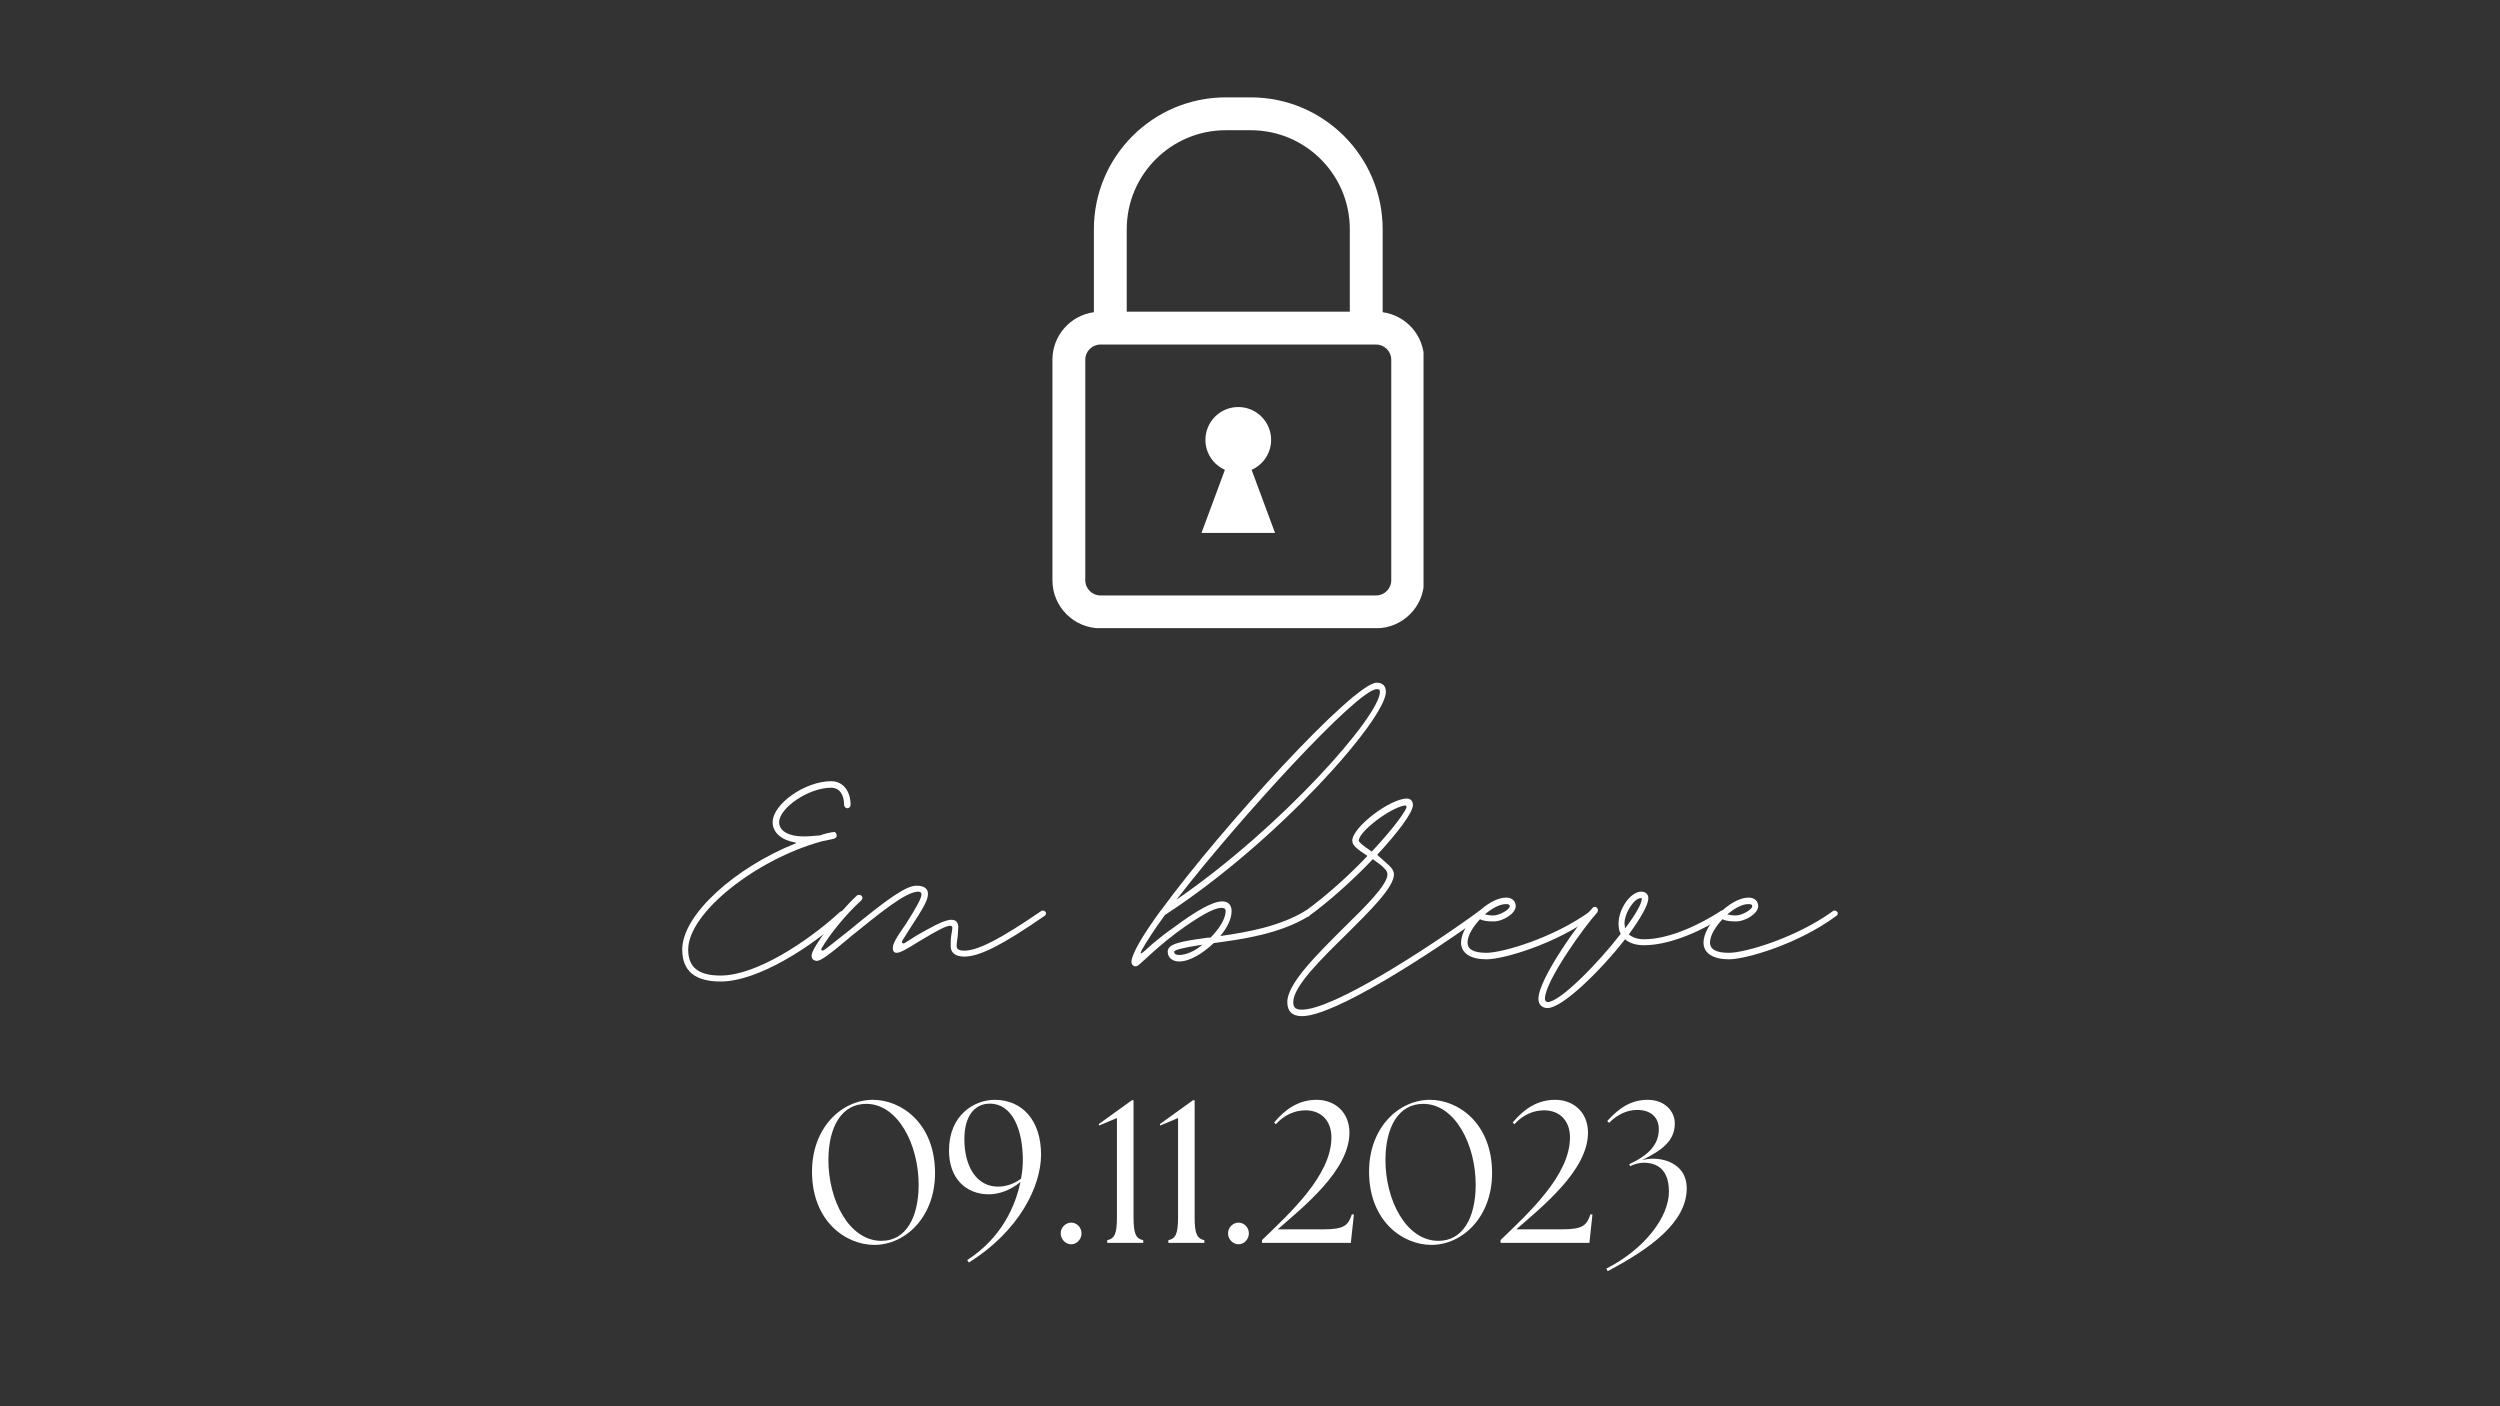<svg xmlns="http://www.w3.org/2000/svg" xmlns:xlink="http://www.w3.org/1999/xlink" width="1920" zoomAndPan="magnify" viewBox="0 0 1440 810" height="1080" preserveAspectRatio="xMidYMid meet" version="1.0"><rect x="0" y="0" width="1440" height="810" fill="#333333" stroke="none"/><defs><g/><clipPath id="c2966be2a4"><path d="M 606.203 56 L 819.953 56 L 819.953 361.812 L 606.203 361.812 Z M 606.203 56 " clip-rule="nonzero"/></clipPath></defs><g clip-path="url(#c2966be2a4)"><path fill="#ffffff" d="M 801.363 334.297 C 801.359 336.676 800.406 338.797 798.801 340.414 C 797.188 342.016 795.059 342.973 792.668 342.973 L 633.809 342.973 C 631.41 342.969 629.289 342.016 627.68 340.418 C 626.082 338.805 625.129 336.68 625.125 334.297 L 625.125 207.133 C 625.129 204.754 626.074 202.633 627.68 201.02 C 629.289 199.418 631.414 198.465 633.809 198.461 L 792.668 198.461 C 795.055 198.461 797.18 199.418 798.801 201.02 C 800.406 202.641 801.359 204.762 801.363 207.133 Z M 665.707 91.719 C 676.07 81.379 690.273 75.012 706.066 75.008 L 720.426 75.008 C 736.215 75.012 750.422 81.379 760.781 91.719 C 771.121 102.078 777.488 116.285 777.492 132.074 L 777.492 179.539 L 648.996 179.539 L 648.996 132.074 C 649 116.285 655.367 102.078 665.707 91.719 Z M 796.414 179.828 L 796.414 132.074 C 796.41 90.102 762.398 56.09 720.426 56.086 L 706.066 56.086 C 664.094 56.09 630.078 90.102 630.074 132.074 L 630.074 179.824 C 616.598 181.672 606.234 193.172 606.203 207.133 L 606.203 334.297 C 606.23 349.531 618.555 361.867 633.809 361.895 L 792.668 361.895 C 807.906 361.855 820.246 349.551 820.285 334.297 L 820.285 207.133 C 820.246 193.164 809.875 181.688 796.414 179.828 " fill-opacity="1" fill-rule="nonzero"/></g><path fill="#ffffff" d="M 732.164 253.371 C 732.164 242.918 723.691 234.449 713.242 234.449 C 702.793 234.449 694.324 242.918 694.324 253.371 C 694.324 261.074 698.945 267.676 705.551 270.629 L 692.051 306.977 L 734.43 306.977 L 720.934 270.629 C 727.539 267.676 732.164 261.074 732.164 253.371 " fill-opacity="1" fill-rule="nonzero"/><g fill="#ffffff" fill-opacity="1"><g transform="translate(390.471, 551.627)"><g><path d="M 24.633 13.719 C 45.836 13.719 76.707 -5.926 96.039 -23.699 C 96.352 -24.012 96.664 -24.633 96.664 -24.945 C 96.664 -25.883 95.727 -26.816 94.793 -26.816 C 94.168 -26.816 93.855 -26.504 93.547 -26.504 C 74.523 -9.043 44.902 10.289 24.633 10.289 C 11.848 10.289 5.926 5.613 5.926 -4.676 C 5.926 -25.883 45.215 -56.75 82.945 -67.039 C 85.438 -67.664 87.934 -67.977 90.117 -68.602 C 91.363 -69.223 91.676 -69.848 91.363 -71.094 C 91.051 -72.031 90.426 -72.652 89.492 -72.34 C 86.996 -72.031 84.504 -71.406 82.008 -70.473 C 78.578 -70.16 75.461 -69.848 72.34 -69.848 C 63.922 -69.848 58.309 -72.965 58.309 -77.953 C 58.309 -86.375 75.461 -97.91 88.246 -97.91 C 92.922 -97.91 95.727 -94.168 95.727 -87.934 C 95.727 -86.996 96.664 -86.062 97.598 -86.062 C 98.535 -86.062 99.469 -86.996 99.469 -87.934 C 99.469 -96.039 95.105 -101.652 88.246 -101.652 C 73.277 -101.652 54.566 -88.555 54.566 -77.953 C 54.566 -72.031 59.867 -67.664 67.352 -66.418 C 67.977 -66.418 68.289 -66.105 67.664 -65.793 C 33.363 -52.074 2.496 -24.945 2.496 -4.676 C 2.496 7.797 9.977 13.719 24.633 13.719 Z M 24.633 13.719 "/></g></g></g><g fill="#ffffff" fill-opacity="1"><g transform="translate(479.006, 551.627)"><g><path d="M -8.73 1.871 C -6.238 1.871 -1.871 -1.246 12.16 -13.098 C 26.191 -24.32 42.406 -38.043 49.891 -38.043 C 51.137 -38.043 51.762 -37.418 51.762 -36.484 C 51.762 -34.301 49.266 -29.621 42.719 -19.332 C 36.793 -10.914 35.234 -7.797 35.234 -5.613 C 35.234 -4.055 35.859 -2.805 37.418 -2.805 C 39.289 -2.805 42.406 -4.367 50.828 -9.668 C 61.738 -16.215 66.105 -18.398 68.289 -18.398 C 69.223 -18.398 69.535 -17.773 69.535 -17.461 C 69.535 -16.215 69.223 -14.656 68.91 -12.785 C 68.602 -10.914 68.602 -8.73 68.602 -6.547 C 68.602 -2.805 71.406 -0.625 76.395 -0.625 C 85.125 -0.625 98.223 -7.172 122.543 -24.012 C 123.168 -24.32 123.48 -24.945 123.48 -25.57 C 123.48 -26.504 122.543 -27.129 121.609 -27.129 C 121.297 -27.129 120.984 -27.129 120.672 -26.816 C 96.977 -10.602 84.191 -4.055 76.395 -4.055 C 73.277 -4.055 72.031 -4.988 72.031 -6.547 C 72.031 -8.418 72.34 -10.602 72.652 -12.473 C 72.652 -14.031 72.965 -15.902 72.965 -17.461 C 72.965 -20.27 71.719 -21.828 68.91 -21.828 C 64.547 -21.828 56.129 -16.84 48.957 -12.785 L 42.094 -8.418 C 40.848 -7.797 39.914 -8.73 40.848 -9.977 L 45.523 -17.461 C 52.695 -28.375 55.504 -33.051 55.504 -36.793 C 55.504 -39.914 53.008 -41.473 48.957 -41.473 C 43.031 -41.473 33.051 -34.613 9.977 -15.59 C 3.117 -10.289 -1.246 -6.547 -4.367 -4.367 C -5.301 -3.742 -6.547 -4.367 -5.613 -5.613 C -1.871 -12.16 7.172 -24.012 17.148 -33.051 C 17.461 -33.363 17.773 -33.988 17.773 -34.301 C 17.773 -35.547 16.84 -36.172 15.902 -36.172 C 15.59 -36.172 14.969 -36.172 14.656 -35.859 C 3.742 -25.883 -11.539 -5.613 -11.539 -1.246 C -11.539 0.625 -10.602 1.559 -8.73 1.871 Z M -8.73 1.871 "/></g></g></g><g fill="#ffffff" fill-opacity="1"><g transform="translate(593.727, 551.627)"><g/></g></g><g fill="#ffffff" fill-opacity="1"><g transform="translate(662.622, 551.627)"><g><path d="M -8.418 4.988 C -7.172 4.988 -5.613 3.117 -3.43 1.246 C 0.625 -2.496 7.484 -8.73 14.969 -14.344 C 27.75 -23.699 36.484 -28.688 40.848 -28.688 C 42.406 -28.688 43.344 -28.375 43.344 -26.816 C 43.344 -22.449 39.602 -16.527 34.613 -11.539 L 33.051 -11.539 C 17.461 -9.355 9.977 -8.105 9.977 -3.43 C 9.977 0 12.785 2.184 16.527 2.184 C 22.762 2.184 30.246 -2.496 36.484 -8.418 C 53.008 -10.602 74.836 -13.719 91.363 -24.012 C 91.676 -24.32 91.984 -24.945 91.984 -25.57 C 91.984 -26.504 91.363 -27.129 90.426 -27.129 L 89.492 -27.129 C 74.836 -18.086 55.816 -14.656 40.223 -12.473 C 44.277 -17.148 46.773 -22.449 46.773 -26.816 C 46.773 -30.246 44.902 -32.43 41.473 -32.43 C 35.859 -32.43 26.504 -27.129 13.098 -17.148 C 4.988 -11.539 -1.871 -5.301 -3.117 -4.055 C -5.613 -1.871 -6.238 -1.871 -4.988 -4.367 C -2.184 -9.355 2.496 -16.527 8.418 -24.633 C 73.277 -66.73 135.641 -137.512 135.641 -153.102 C 135.641 -156.531 133.77 -158.402 130.34 -158.402 C 117.242 -158.402 40.848 -74.836 6.238 -27.441 L 5.926 -27.129 C -4.367 -13.098 -10.914 -1.871 -10.914 2.496 C -10.914 3.742 -9.977 4.988 -8.418 4.988 Z M 14.969 -33.363 C 51.449 -80.449 119.426 -154.66 130.34 -154.66 C 131.898 -154.66 132.211 -154.352 132.211 -153.102 C 132.211 -139.383 76.082 -75.461 14.969 -33.363 Z M 16.527 -1.559 C 14.656 -1.559 13.719 -2.184 13.719 -3.43 C 13.719 -4.367 17.773 -5.613 29.934 -7.484 C 25.57 -3.742 20.578 -1.559 16.527 -1.559 Z M 16.527 -1.559 "/></g></g></g><g fill="#ffffff" fill-opacity="1"><g transform="translate(745.857, 551.627)"><g><path d="M 4.055 33.676 C 22.762 33.676 77.02 -1.559 108.199 -24.012 C 108.512 -24.32 108.824 -24.945 108.824 -25.57 C 108.824 -26.504 108.199 -27.129 106.953 -27.129 C 106.641 -27.129 106.328 -27.129 106.02 -26.816 C 75.148 -4.367 21.828 29.934 4.055 29.934 C 0.312 29.934 -0.934 28.688 -0.934 25.57 C -0.934 16.527 14.969 0.934 30.246 -14.031 C 43.656 -27.441 57.062 -40.535 57.062 -48.02 C 57.062 -51.762 52.695 -54.258 47.395 -59.246 C 59.246 -72.031 67.977 -83.566 67.977 -87.934 C 67.977 -90.117 66.73 -91.676 64.547 -91.676 C 54.879 -91.676 33.051 -75.148 33.051 -67.352 C 33.051 -64.547 36.172 -62.363 41.785 -58.621 C 31.492 -47.707 18.398 -35.859 5.926 -26.816 C 5.613 -26.504 5.301 -25.883 5.301 -25.57 C 5.301 -24.32 5.926 -23.699 6.859 -23.699 C 7.484 -23.699 7.797 -23.699 8.105 -24.012 C 19.332 -32.117 33.363 -44.59 44.902 -56.75 C 51.137 -52.387 53.32 -50.203 53.32 -48.02 C 53.32 -42.094 41.16 -29.934 27.75 -16.84 C 12.473 -1.559 -4.367 14.969 -4.367 25.57 C -4.367 30.559 -1.871 33.676 4.055 33.676 Z M 44.277 -61.117 C 38.664 -64.859 36.793 -66.73 36.793 -67.352 C 36.793 -72.652 54.566 -86.062 62.988 -87.621 C 63.922 -87.934 64.547 -87.309 64.234 -86.375 C 62.051 -81.074 50.828 -67.977 44.277 -61.117 Z M 44.277 -61.117 "/></g></g></g><g fill="#ffffff" fill-opacity="1"><g transform="translate(845.927, 551.627)"><g><path d="M 10.289 0.934 C 19.957 0.934 50.203 -7.797 72.031 -24.012 C 72.652 -24.32 72.965 -24.945 72.965 -25.57 C 72.965 -26.504 72.031 -27.129 71.094 -27.129 C 70.781 -27.129 70.473 -27.129 70.16 -26.816 C 48.645 -11.227 19.332 -2.805 10.289 -2.805 C 3.117 -2.805 -0.625 -4.676 -0.625 -8.73 C -0.625 -12.785 2.496 -17.773 6.547 -22.141 C 8.418 -21.203 10.914 -20.891 14.344 -20.891 C 19.957 -20.891 27.129 -25.57 27.129 -29.621 C 27.129 -32.742 24.945 -34.613 21.516 -34.613 C 11.227 -34.613 -4.367 -19.02 -4.367 -8.73 C -4.367 -2.496 1.246 0.934 10.289 0.934 Z M 14.344 -24.32 C 12.16 -24.32 10.602 -24.633 9.355 -24.945 C 13.406 -28.375 17.773 -30.871 21.516 -30.871 C 23.074 -30.871 23.699 -30.559 23.699 -29.621 C 23.699 -27.75 17.773 -24.32 14.344 -24.32 Z M 14.344 -24.32 "/></g></g></g><g fill="#ffffff" fill-opacity="1"><g transform="translate(909.834, 551.627)"><g><path d="M -18.398 29 C -9.977 29 11.848 7.797 26.191 -10.602 C 28.688 -8.418 32.43 -7.172 37.105 -7.172 C 53.32 -7.172 72.652 -16.84 83.566 -24.012 C 84.191 -24.32 84.504 -24.945 84.504 -25.57 C 84.504 -26.504 83.566 -27.129 82.633 -27.129 L 81.695 -27.129 C 70.781 -19.957 52.387 -10.602 37.105 -10.602 C 33.051 -10.602 30.246 -11.848 28.375 -13.406 C 34.922 -22.449 39.602 -30.246 39.602 -34.301 C 39.602 -36.484 38.043 -38.043 35.547 -38.043 C 29.312 -38.043 22.449 -28.062 22.449 -19.645 C 22.449 -17.461 22.762 -15.277 23.699 -13.719 C 9.977 4.055 -11.539 25.57 -18.398 25.57 C -19.02 25.57 -19.957 24.945 -19.957 23.699 C -19.957 13.406 3.117 -18.398 10.289 -26.191 L 10.602 -27.441 C 10.602 -28.375 9.668 -29.312 8.73 -29.312 C 8.418 -29.312 7.797 -29 7.484 -28.688 C 0.312 -20.891 -23.699 12.16 -23.699 23.699 C -23.699 27.129 -21.516 29 -18.398 29 Z M 26.191 -16.84 C 26.191 -17.773 25.883 -18.711 25.883 -19.645 C 25.883 -25.883 31.492 -34.301 35.234 -34.301 C 35.859 -34.301 35.859 -34.301 35.859 -33.988 C 35.859 -31.184 32.117 -24.633 26.191 -16.84 Z M 26.191 -16.84 "/></g></g></g><g fill="#ffffff" fill-opacity="1"><g transform="translate(985.588, 551.627)"><g><path d="M 10.289 0.934 C 19.957 0.934 50.203 -7.797 72.031 -24.012 C 72.652 -24.32 72.965 -24.945 72.965 -25.57 C 72.965 -26.504 72.031 -27.129 71.094 -27.129 C 70.781 -27.129 70.473 -27.129 70.16 -26.816 C 48.645 -11.227 19.332 -2.805 10.289 -2.805 C 3.117 -2.805 -0.625 -4.676 -0.625 -8.73 C -0.625 -12.785 2.496 -17.773 6.547 -22.141 C 8.418 -21.203 10.914 -20.891 14.344 -20.891 C 19.957 -20.891 27.129 -25.57 27.129 -29.621 C 27.129 -32.742 24.945 -34.613 21.516 -34.613 C 11.227 -34.613 -4.367 -19.02 -4.367 -8.73 C -4.367 -2.496 1.246 0.934 10.289 0.934 Z M 14.344 -24.32 C 12.16 -24.32 10.602 -24.633 9.355 -24.945 C 13.406 -28.375 17.773 -30.871 21.516 -30.871 C 23.074 -30.871 23.699 -30.559 23.699 -29.621 C 23.699 -27.75 17.773 -24.32 14.344 -24.32 Z M 14.344 -24.32 "/></g></g></g><g fill="#ffffff" fill-opacity="1"><g transform="translate(463.407, 715.892)"><g><path d="M 40.211 1.164 C 58.043 1.164 75.176 -14.801 75.176 -40.211 C 75.176 -68.648 55.945 -82.398 39.395 -82.398 C 21.445 -82.398 4.312 -66.434 4.312 -41.023 C 4.312 -12.586 23.66 1.164 40.211 1.164 Z M 13.754 -48.02 C 13.871 -66.668 21.211 -80.07 35.547 -80.07 C 53.844 -80.07 65.852 -56.527 65.734 -33.102 C 65.617 -14.57 58.391 -1.164 44.289 -1.164 C 25.641 -1.164 13.637 -24.707 13.754 -48.02 Z M 13.754 -48.02 "/></g></g><g transform="translate(542.893, 715.892)"><g><path d="M 30.07 -82.398 C 18.531 -82.398 3.73 -73.891 3.73 -53.145 C 3.73 -37.18 13.402 -27.973 26.691 -27.973 C 32.984 -27.973 39.625 -30.652 44.871 -35.082 C 42.074 -21.562 34.266 -3.031 14.219 9.906 L 15.152 11.305 C 44.523 -6.992 56.758 -32.984 56.758 -50.816 C 56.758 -70.277 46.152 -82.398 30.07 -82.398 Z M 12.586 -59.789 C 12.586 -74.008 19.23 -80.188 27.156 -80.188 C 40.559 -80.188 46.27 -64.684 46.27 -47.551 C 46.27 -44.871 46.035 -41.258 45.223 -36.945 C 40.211 -33.215 35.199 -32.402 31.934 -32.402 C 19.93 -32.402 12.586 -43.473 12.586 -59.789 Z M 12.586 -59.789 "/></g></g></g><g fill="#ffffff" fill-opacity="1"><g transform="translate(603.965, 715.892)"><g><path d="M 13.055 0.816 C 16.316 0.816 18.996 -2.098 18.996 -5.477 C 18.996 -8.859 16.316 -11.656 13.055 -11.656 C 9.789 -11.656 6.992 -8.859 6.992 -5.477 C 6.992 -2.098 9.789 0.816 13.055 0.816 Z M 13.055 0.816 "/></g></g></g><g fill="#ffffff" fill-opacity="1"><g transform="translate(629.955, 715.892)"><g><path d="M 7.809 0 L 28.555 0 L 28.555 -1.516 C 24.242 -2.562 22.961 -5.246 22.961 -14.801 L 22.961 -82.168 L 22.027 -82.168 L 2.914 -68.414 L 3.148 -67.598 L 13.402 -71.91 L 13.402 -14.801 C 13.402 -5.246 12.121 -2.562 7.809 -1.516 Z M 7.809 0 "/></g></g></g><g fill="#ffffff" fill-opacity="1"><g transform="translate(665.153, 715.892)"><g><path d="M 7.809 0 L 28.555 0 L 28.555 -1.516 C 24.242 -2.562 22.961 -5.246 22.961 -14.801 L 22.961 -82.168 L 22.027 -82.168 L 2.914 -68.414 L 3.148 -67.598 L 13.402 -71.91 L 13.402 -14.801 C 13.402 -5.246 12.121 -2.562 7.809 -1.516 Z M 7.809 0 "/></g></g></g><g fill="#ffffff" fill-opacity="1"><g transform="translate(700.351, 715.892)"><g><path d="M 13.055 0.816 C 16.316 0.816 18.996 -2.098 18.996 -5.477 C 18.996 -8.859 16.316 -11.656 13.055 -11.656 C 9.789 -11.656 6.992 -8.859 6.992 -5.477 C 6.992 -2.098 9.789 0.816 13.055 0.816 Z M 13.055 0.816 "/></g></g></g><g fill="#ffffff" fill-opacity="1"><g transform="translate(726.341, 715.892)"><g><path d="M 0.582 -1.633 L 0.582 0 L 51.746 0 L 53.496 -16.316 L 52.332 -16.434 C 50.234 -10.023 47.785 -7.809 36.246 -7.809 L 9.672 -7.809 C 23.891 -20.395 51.047 -41.609 50.934 -63.637 C 50.816 -75.523 42.309 -82.398 32.051 -82.398 C 21.68 -82.398 13.984 -77.039 7.574 -69.348 L 8.508 -68.297 C 13.402 -73.777 19.582 -76.34 25.641 -76.34 C 34.613 -76.34 40.559 -70.395 40.559 -60.723 C 40.559 -38.926 16.668 -17.133 0.582 -1.633 Z M 0.582 -1.633 "/></g></g><g transform="translate(784.266, 715.892)"><g><path d="M 40.211 1.164 C 58.043 1.164 75.176 -14.801 75.176 -40.211 C 75.176 -68.648 55.945 -82.398 39.395 -82.398 C 21.445 -82.398 4.312 -66.434 4.312 -41.023 C 4.312 -12.586 23.66 1.164 40.211 1.164 Z M 13.754 -48.02 C 13.871 -66.668 21.211 -80.07 35.547 -80.07 C 53.844 -80.07 65.852 -56.527 65.734 -33.102 C 65.617 -14.57 58.391 -1.164 44.289 -1.164 C 25.641 -1.164 13.637 -24.707 13.754 -48.02 Z M 13.754 -48.02 "/></g></g><g transform="translate(863.753, 715.892)"><g><path d="M 0.582 -1.633 L 0.582 0 L 51.746 0 L 53.496 -16.316 L 52.332 -16.434 C 50.234 -10.023 47.785 -7.809 36.246 -7.809 L 9.672 -7.809 C 23.891 -20.395 51.047 -41.609 50.934 -63.637 C 50.816 -75.523 42.309 -82.398 32.051 -82.398 C 21.68 -82.398 13.984 -77.039 7.574 -69.348 L 8.508 -68.297 C 13.402 -73.777 19.582 -76.34 25.641 -76.34 C 34.613 -76.34 40.559 -70.395 40.559 -60.723 C 40.559 -38.926 16.668 -17.133 0.582 -1.633 Z M 0.582 -1.633 "/></g></g><g transform="translate(921.678, 715.892)"><g><path d="M 3.613 14.801 L 4.312 16.316 C 29.02 3.262 49.883 -11.887 49.883 -31.469 C 49.883 -44.637 38.227 -48.484 30.652 -48.484 C 27.973 -48.484 25.875 -48.133 24.008 -47.551 C 35.082 -53.145 43.008 -58.391 43.008 -68.766 C 43.008 -75.875 37.18 -82.398 27.391 -82.398 C 17.949 -82.398 10.84 -77.738 4.078 -70.164 L 5.129 -69.113 C 10.141 -74.242 15.852 -76.574 21.445 -76.574 C 28.902 -76.574 33.801 -72.492 33.801 -65.5 C 33.801 -56.527 27.855 -50.465 16.781 -45.336 L 17.25 -44.172 C 19.812 -45.453 22.609 -46.152 25.176 -46.152 C 32.168 -46.152 39.625 -42.891 39.625 -29.488 C 39.625 -15.152 25.992 3.379 3.613 14.801 Z M 3.613 14.801 "/></g></g></g></svg>